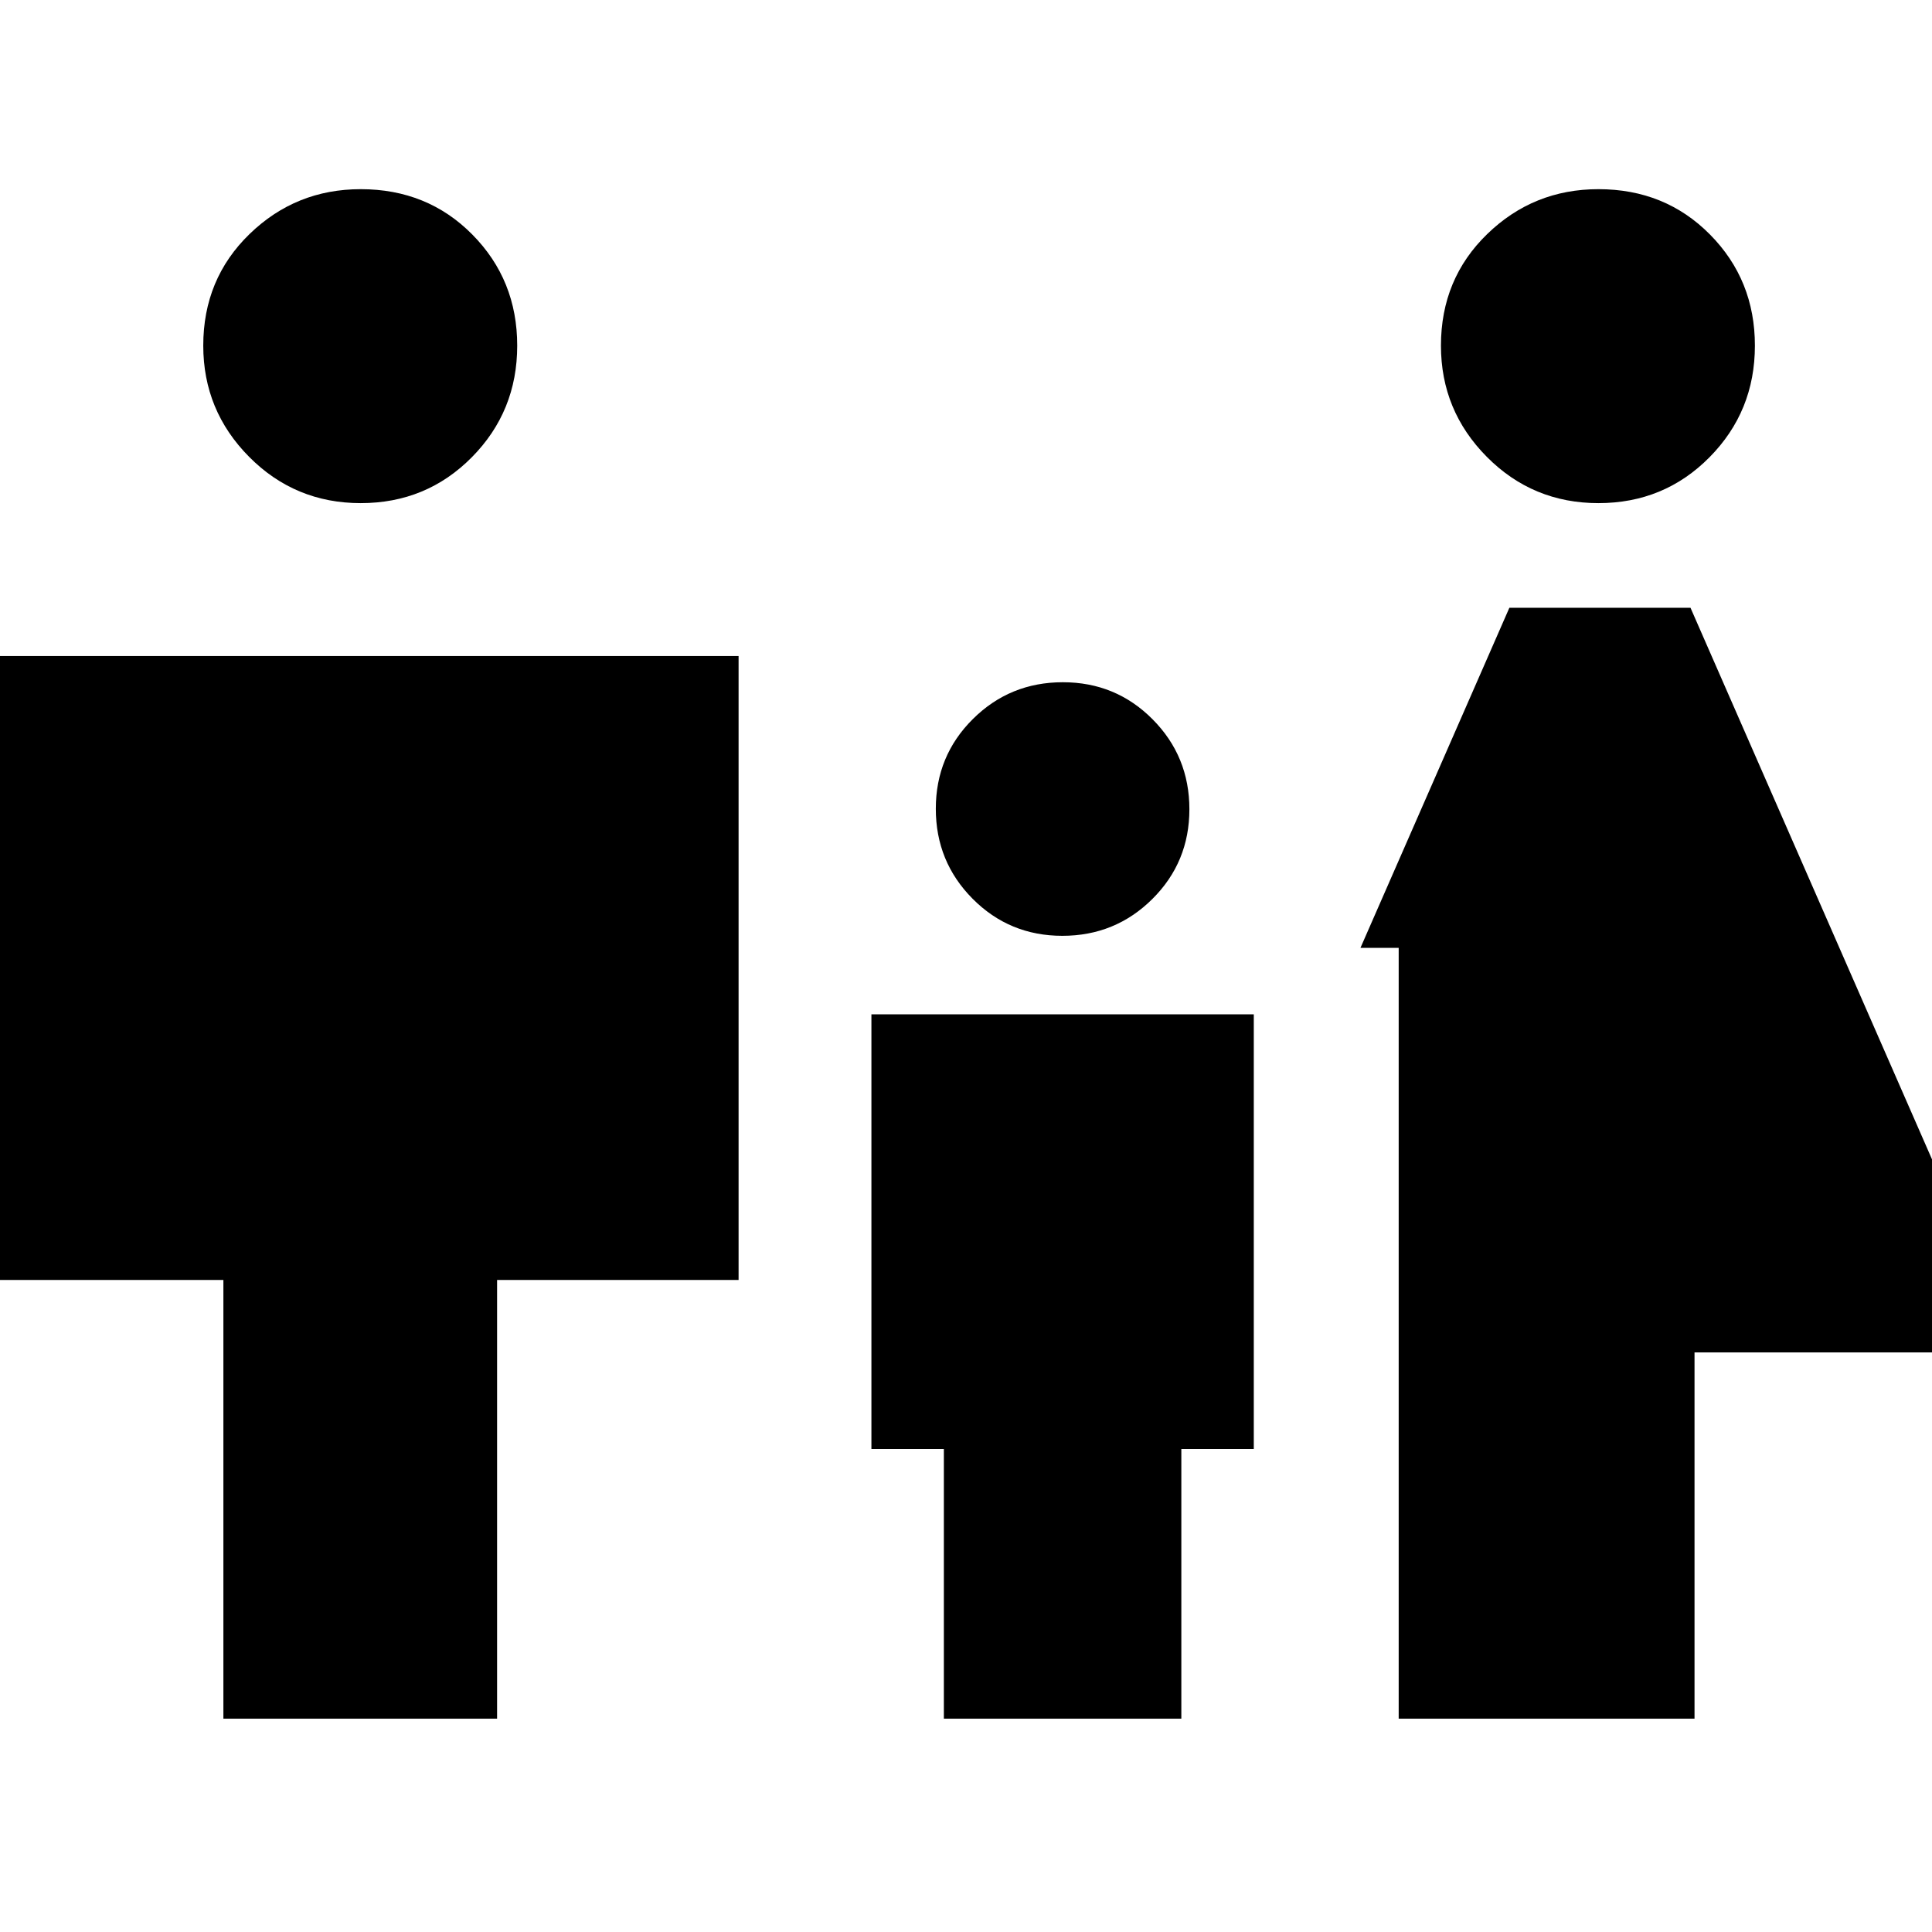 <svg xmlns="http://www.w3.org/2000/svg" height="20" viewBox="0 -960 960 960" width="20"><path d="M794.25-710q-32.65 0-55.45-22.99-22.8-22.98-22.8-55.26 0-33.15 22.99-55.45 22.98-22.3 55.26-22.3 33.15 0 55.45 22.55 22.3 22.55 22.3 55.2 0 32.65-22.55 55.45-22.55 22.8-55.2 22.8ZM695-106v-383h-19l74-169h90l162 370H842v182H695ZM527.88-495q-26.3 0-44.59-18.41Q465-531.82 465-558.12t18.41-44.59Q501.82-621 528.12-621t44.59 18.41Q591-584.18 591-557.88t-18.41 44.59Q554.18-495 527.88-495ZM179.25-710q-32.65 0-55.45-22.99-22.8-22.98-22.8-55.26 0-33.15 22.99-55.45 22.98-22.3 55.26-22.3 33.15 0 55.45 22.55 22.3 22.55 22.3 55.2 0 32.65-22.55 55.45-22.55 22.8-55.2 22.8ZM111-106v-218H-9v-310h376v310H247v218H111Zm358 0v-134h-36v-216h190v216h-36v134H469Z"/></svg>